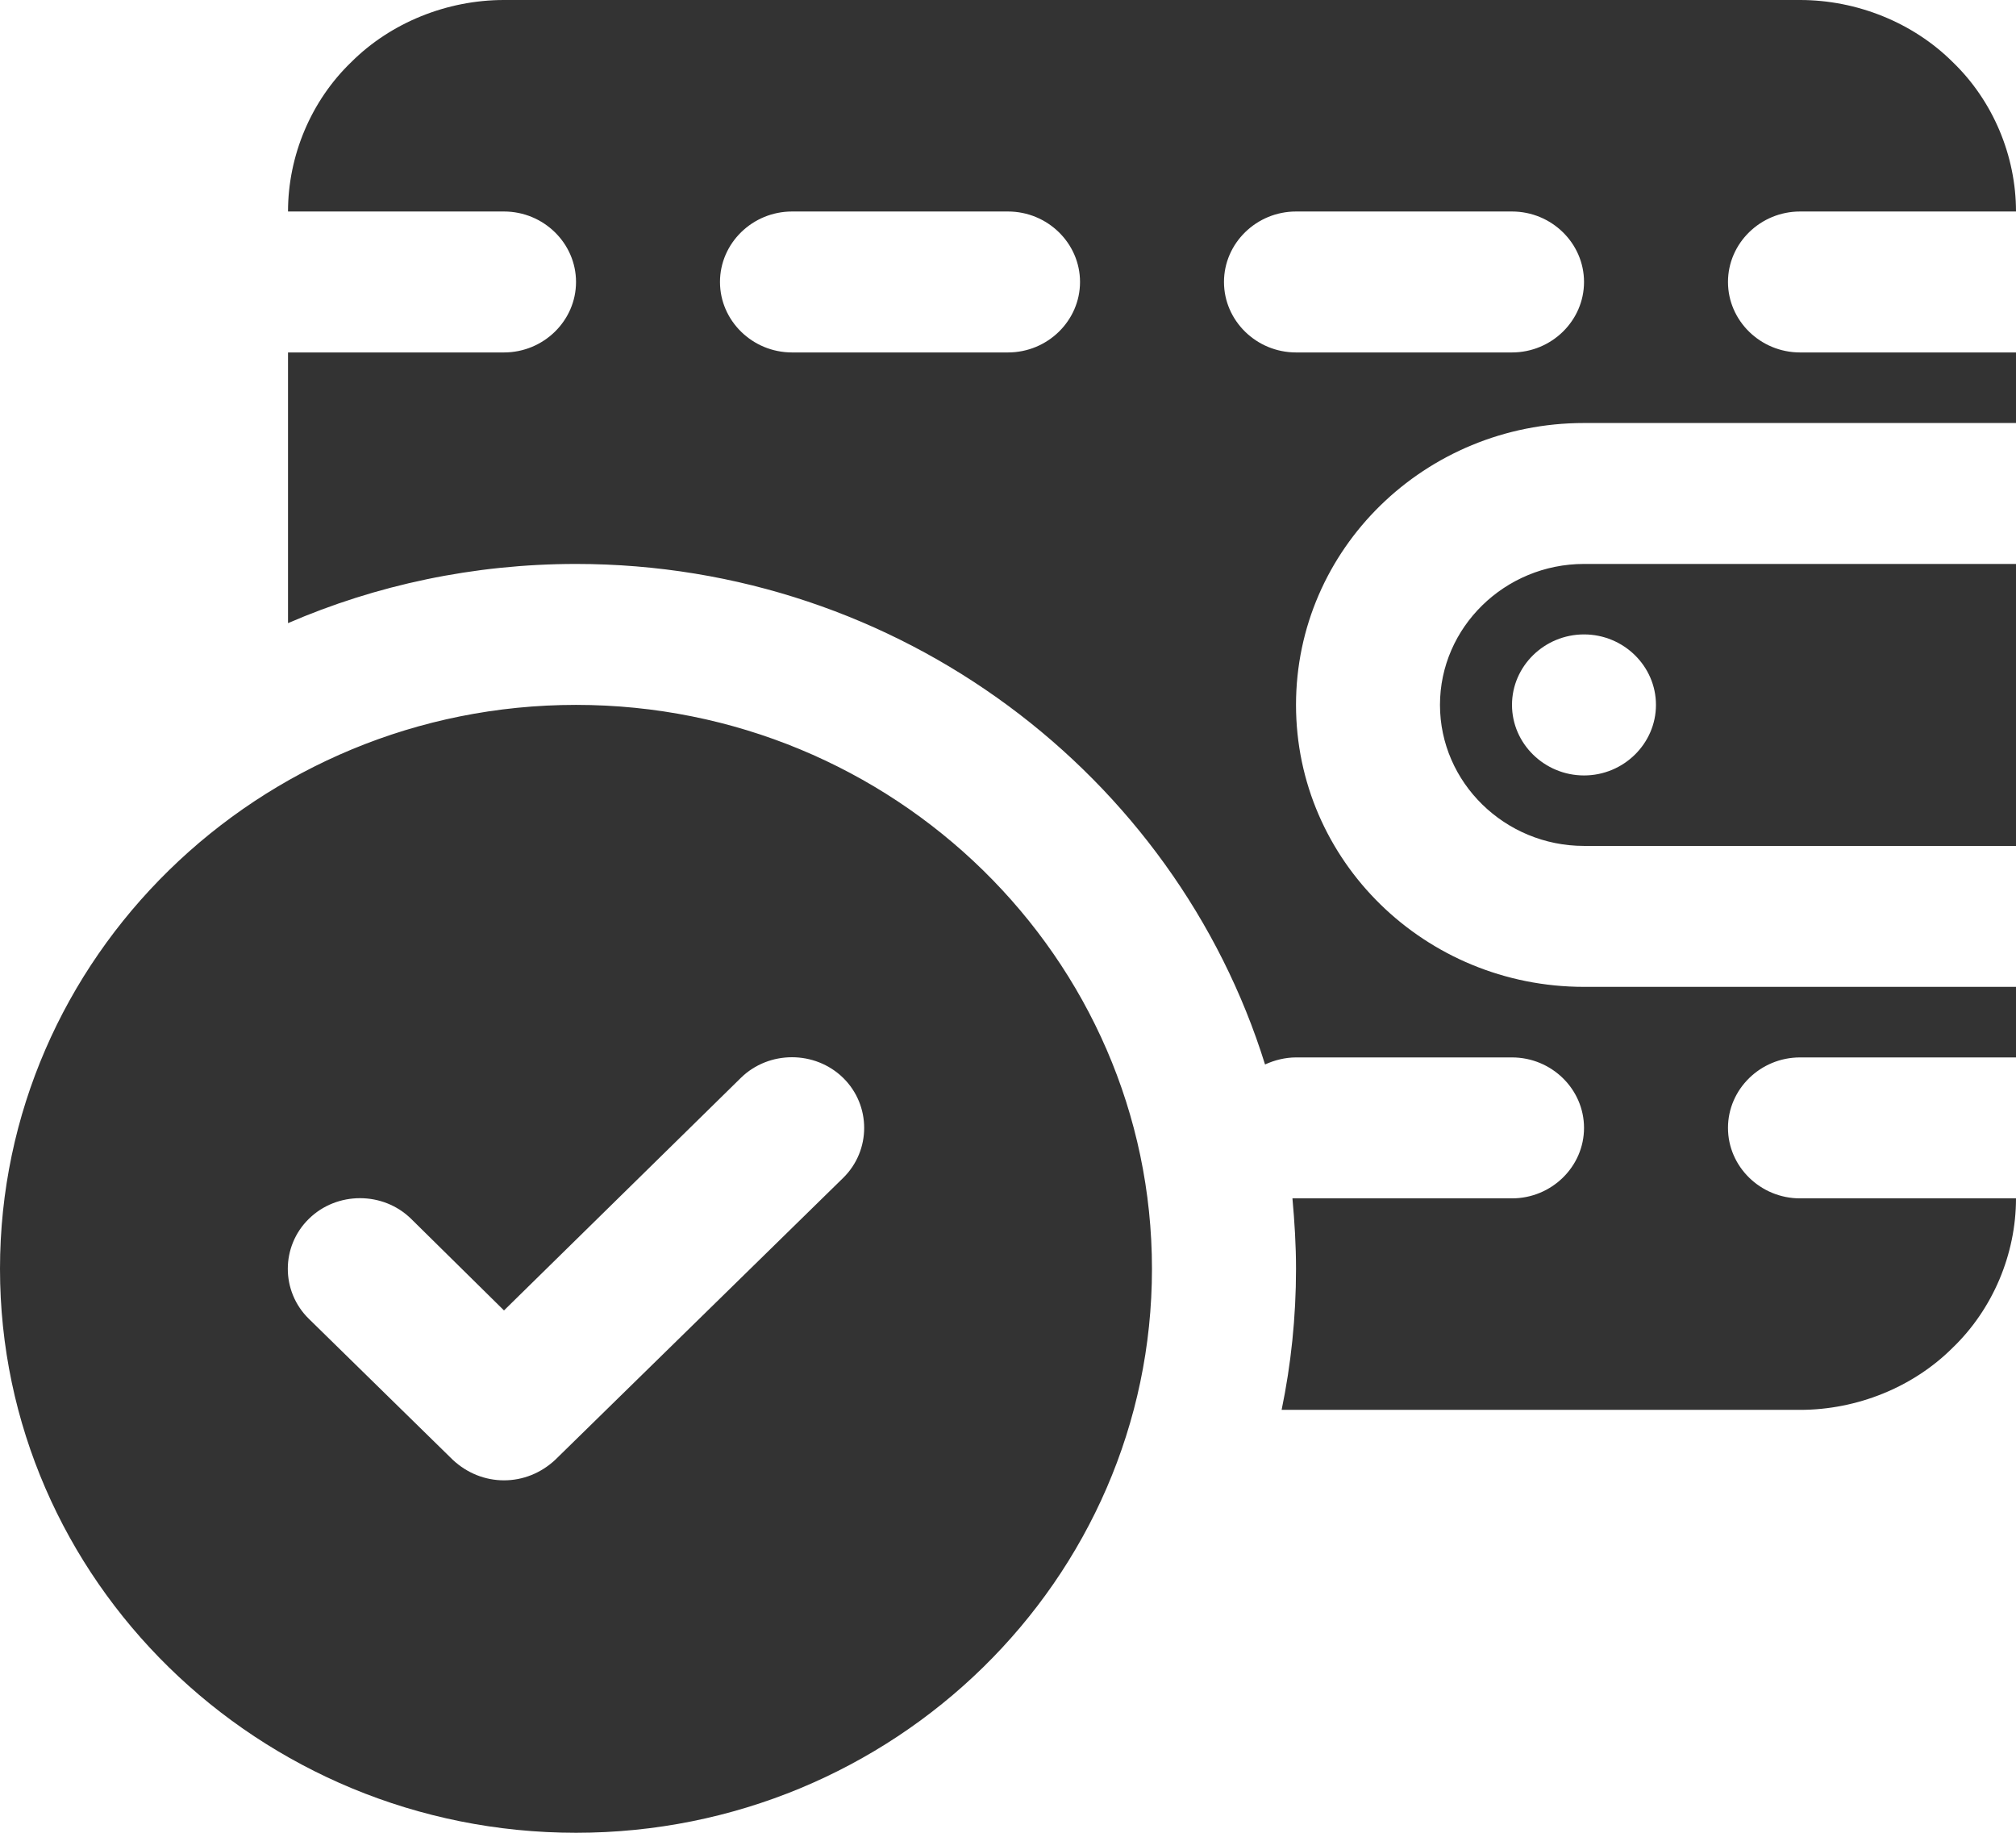 <svg width="22" height="20" viewBox="0 0 22 20" fill="none" xmlns="http://www.w3.org/2000/svg">
<path id="Vector" d="M18.857 3.077C18.857 2.654 19.211 2.308 19.643 2.308H22C22 1.7 21.749 1.1 21.309 0.677C20.876 0.246 20.264 0 19.643 0H5.5C4.879 0 4.266 0.246 3.834 0.677C3.394 1.1 3.143 1.7 3.143 2.308H5.5C5.932 2.308 6.286 2.654 6.286 3.077C6.286 3.5 5.932 3.846 5.5 3.846H3.143V6.8C4.101 6.385 5.17 6.154 6.286 6.154C9.821 6.154 12.823 8.462 13.805 11.616C13.907 11.569 14.025 11.539 14.143 11.539H16.5C16.932 11.539 17.286 11.885 17.286 12.308C17.286 12.731 16.932 13.077 16.5 13.077H14.104C14.127 13.331 14.143 13.585 14.143 13.846C14.143 14.377 14.088 14.892 13.986 15.385H19.643C20.264 15.385 20.876 15.139 21.308 14.708C21.748 14.285 22 13.685 22 13.077H19.643C19.211 13.077 18.857 12.731 18.857 12.308C18.857 11.885 19.211 11.539 19.643 11.539H22V10.769H17.286C15.549 10.769 14.143 9.392 14.143 7.692C14.143 5.992 15.549 4.616 17.286 4.616H22V3.846H19.643C19.211 3.846 18.857 3.5 18.857 3.077ZM11 3.846H8.643C8.211 3.846 7.857 3.5 7.857 3.077C7.857 2.654 8.211 2.308 8.643 2.308H11C11.432 2.308 11.786 2.654 11.786 3.077C11.786 3.5 11.432 3.846 11 3.846ZM16.5 3.846H14.143C13.711 3.846 13.357 3.5 13.357 3.077C13.357 2.654 13.711 2.308 14.143 2.308H16.5C16.932 2.308 17.286 2.654 17.286 3.077C17.286 3.5 16.932 3.846 16.5 3.846ZM17.286 6.154C16.421 6.154 15.714 6.846 15.714 7.692C15.714 8.538 16.421 9.231 17.286 9.231H22V6.154H17.286ZM17.286 8.462C16.854 8.462 16.5 8.115 16.5 7.692C16.5 7.269 16.854 6.923 17.286 6.923C17.718 6.923 18.071 7.269 18.071 7.692C18.071 8.115 17.718 8.462 17.286 8.462ZM6.286 7.692C2.821 7.692 0 10.454 0 13.846C0 17.238 2.821 20 6.286 20C9.751 20 12.571 17.238 12.571 13.846C12.571 10.454 9.751 7.692 6.286 7.692ZM9.201 12.854L6.058 15.931C5.901 16.077 5.704 16.154 5.5 16.154C5.296 16.154 5.099 16.077 4.942 15.931L3.371 14.392C3.064 14.092 3.064 13.6 3.371 13.3C3.677 13 4.18 13 4.486 13.3L5.5 14.3L8.085 11.762C8.391 11.462 8.894 11.462 9.201 11.762C9.507 12.062 9.507 12.554 9.201 12.854Z" fill="#333333"/>
</svg>
